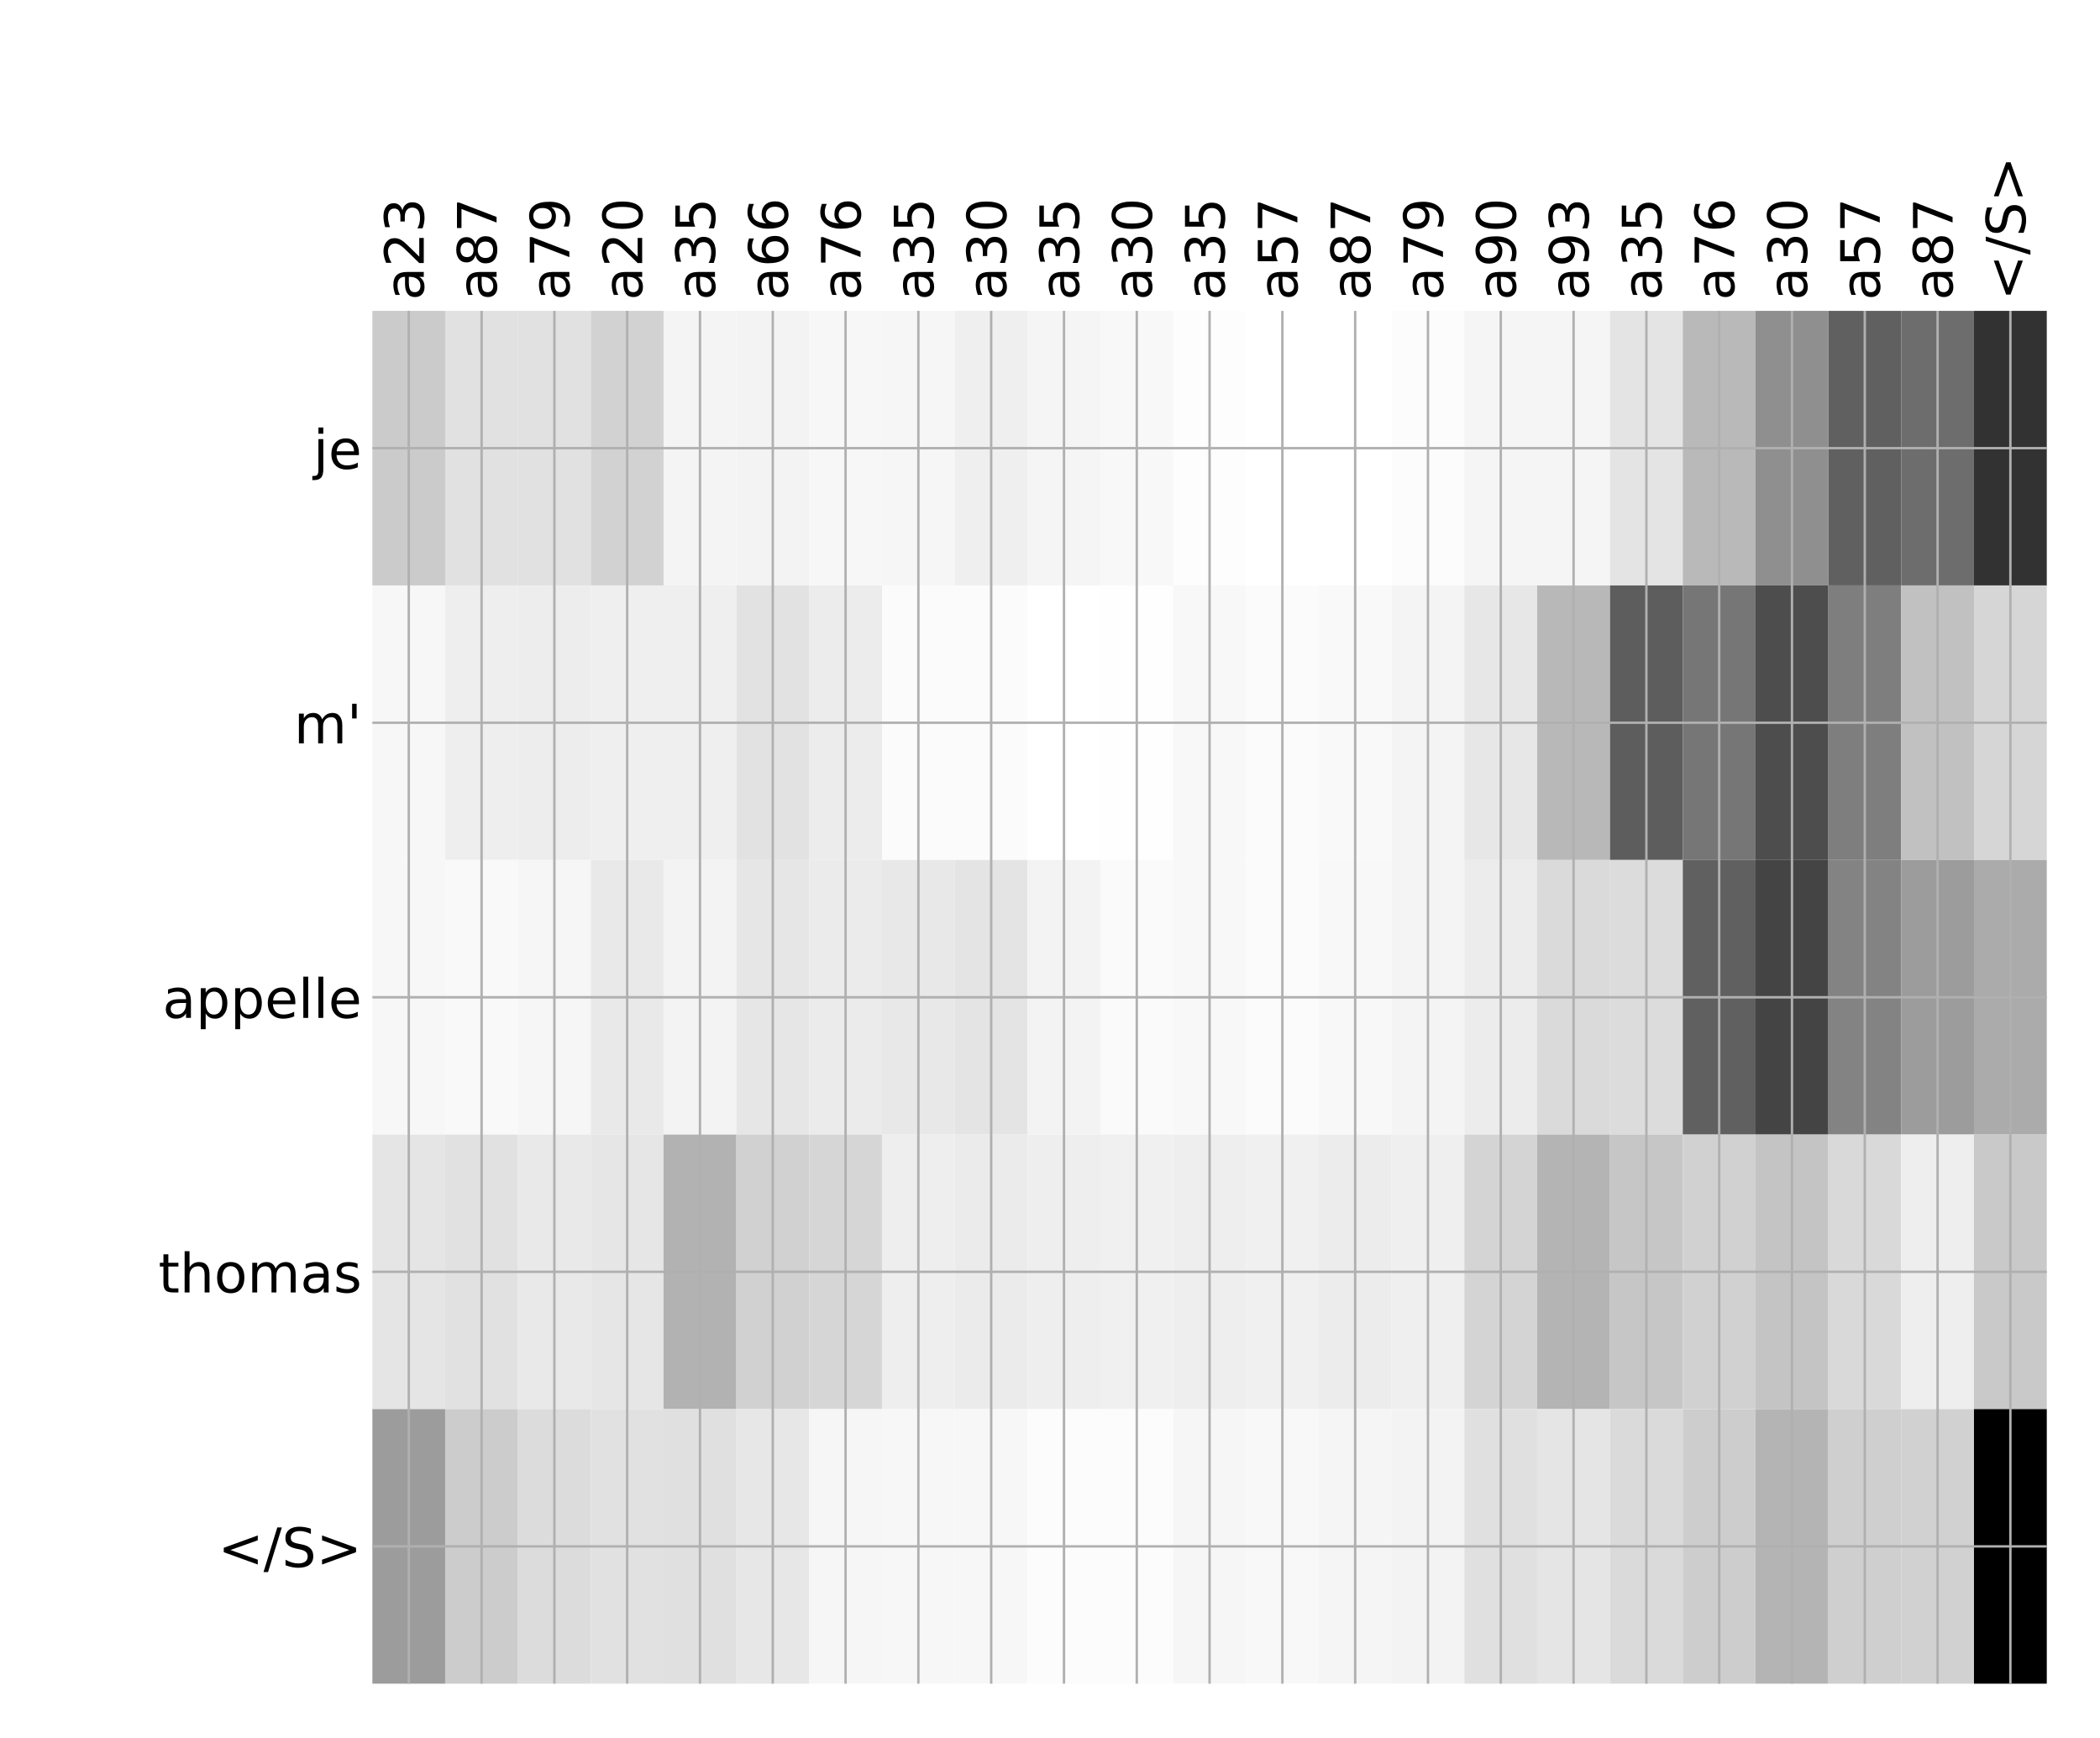 <?xml version="1.0" encoding="utf-8" standalone="no"?>
<!DOCTYPE svg PUBLIC "-//W3C//DTD SVG 1.1//EN"
  "http://www.w3.org/Graphics/SVG/1.1/DTD/svg11.dtd">
<!-- Created with matplotlib (http://matplotlib.org/) -->
<svg height="576pt" version="1.1" viewBox="0 0 696 576" width="696pt" xmlns="http://www.w3.org/2000/svg" xmlns:xlink="http://www.w3.org/1999/xlink">
 <defs>
  <style type="text/css">
*{stroke-linecap:butt;stroke-linejoin:round;}
  </style>
 </defs>
 <g id="figure_1">
  <g id="patch_1">
   <path d="M 0 576 
L 696 576 
L 696 0 
L 0 0 
z
" style="fill:#ffffff;"/>
  </g>
  <g id="axes_1">
   <g id="PolyCollection_1">
    <path clip-path="url(#p61b2e50fb3)" d="M 123.416 103.033 
L 123.416 194.027 
L 147.544 194.027 
L 147.544 103.033 
L 123.416 103.033 
z
" style="fill:#cbcbcb;"/>
    <path clip-path="url(#p61b2e50fb3)" d="M 147.544 103.033 
L 147.544 194.027 
L 171.672 194.027 
L 171.672 103.033 
L 147.544 103.033 
z
" style="fill:#e1e1e1;"/>
    <path clip-path="url(#p61b2e50fb3)" d="M 171.672 103.033 
L 171.672 194.027 
L 195.801 194.027 
L 195.801 103.033 
L 171.672 103.033 
z
" style="fill:#e1e1e1;"/>
    <path clip-path="url(#p61b2e50fb3)" d="M 195.801 103.033 
L 195.801 194.027 
L 219.929 194.027 
L 219.929 103.033 
L 195.801 103.033 
z
" style="fill:#d2d2d2;"/>
    <path clip-path="url(#p61b2e50fb3)" d="M 219.929 103.033 
L 219.929 194.027 
L 244.057 194.027 
L 244.057 103.033 
L 219.929 103.033 
z
" style="fill:#f4f4f4;"/>
    <path clip-path="url(#p61b2e50fb3)" d="M 244.057 103.033 
L 244.057 194.027 
L 268.185 194.027 
L 268.185 103.033 
L 244.057 103.033 
z
" style="fill:#f3f3f3;"/>
    <path clip-path="url(#p61b2e50fb3)" d="M 268.185 103.033 
L 268.185 194.027 
L 292.313 194.027 
L 292.313 103.033 
L 268.185 103.033 
z
" style="fill:#f7f7f7;"/>
    <path clip-path="url(#p61b2e50fb3)" d="M 292.313 103.033 
L 292.313 194.027 
L 316.441 194.027 
L 316.441 103.033 
L 292.313 103.033 
z
" style="fill:#f6f6f6;"/>
    <path clip-path="url(#p61b2e50fb3)" d="M 316.441 103.033 
L 316.441 194.027 
L 340.569 194.027 
L 340.569 103.033 
L 316.441 103.033 
z
" style="fill:#efefef;"/>
    <path clip-path="url(#p61b2e50fb3)" d="M 340.569 103.033 
L 340.569 194.027 
L 364.698 194.027 
L 364.698 103.033 
L 340.569 103.033 
z
" style="fill:#f5f5f5;"/>
    <path clip-path="url(#p61b2e50fb3)" d="M 364.698 103.033 
L 364.698 194.027 
L 388.826 194.027 
L 388.826 103.033 
L 364.698 103.033 
z
" style="fill:#f8f8f8;"/>
    <path clip-path="url(#p61b2e50fb3)" d="M 388.826 103.033 
L 388.826 194.027 
L 412.954 194.027 
L 412.954 103.033 
L 388.826 103.033 
z
" style="fill:#fdfdfd;"/>
    <path clip-path="url(#p61b2e50fb3)" d="M 412.954 103.033 
L 412.954 194.027 
L 437.082 194.027 
L 437.082 103.033 
L 412.954 103.033 
z
" style="fill:#ffffff;"/>
    <path clip-path="url(#p61b2e50fb3)" d="M 437.082 103.033 
L 437.082 194.027 
L 461.21 194.027 
L 461.21 103.033 
L 437.082 103.033 
z
" style="fill:#ffffff;"/>
    <path clip-path="url(#p61b2e50fb3)" d="M 461.21 103.033 
L 461.21 194.027 
L 485.338 194.027 
L 485.338 103.033 
L 461.21 103.033 
z
" style="fill:#fcfcfc;"/>
    <path clip-path="url(#p61b2e50fb3)" d="M 485.338 103.033 
L 485.338 194.027 
L 509.467 194.027 
L 509.467 103.033 
L 485.338 103.033 
z
" style="fill:#f5f5f5;"/>
    <path clip-path="url(#p61b2e50fb3)" d="M 509.467 103.033 
L 509.467 194.027 
L 533.595 194.027 
L 533.595 103.033 
L 509.467 103.033 
z
" style="fill:#f5f5f5;"/>
    <path clip-path="url(#p61b2e50fb3)" d="M 533.595 103.033 
L 533.595 194.027 
L 557.723 194.027 
L 557.723 103.033 
L 533.595 103.033 
z
" style="fill:#e4e4e4;"/>
    <path clip-path="url(#p61b2e50fb3)" d="M 557.723 103.033 
L 557.723 194.027 
L 581.851 194.027 
L 581.851 103.033 
L 557.723 103.033 
z
" style="fill:#b9b9b9;"/>
    <path clip-path="url(#p61b2e50fb3)" d="M 581.851 103.033 
L 581.851 194.027 
L 605.979 194.027 
L 605.979 103.033 
L 581.851 103.033 
z
" style="fill:#8f8f8f;"/>
    <path clip-path="url(#p61b2e50fb3)" d="M 605.979 103.033 
L 605.979 194.027 
L 630.107 194.027 
L 630.107 103.033 
L 605.979 103.033 
z
" style="fill:#606060;"/>
    <path clip-path="url(#p61b2e50fb3)" d="M 630.107 103.033 
L 630.107 194.027 
L 654.235 194.027 
L 654.235 103.033 
L 630.107 103.033 
z
" style="fill:#6d6d6d;"/>
    <path clip-path="url(#p61b2e50fb3)" d="M 654.235 103.033 
L 654.235 194.027 
L 678.364 194.027 
L 678.364 103.033 
L 654.235 103.033 
z
" style="fill:#323232;"/>
    <path clip-path="url(#p61b2e50fb3)" d="M 123.416 194.027 
L 123.416 285.02 
L 147.544 285.02 
L 147.544 194.027 
L 123.416 194.027 
z
" style="fill:#f7f7f7;"/>
    <path clip-path="url(#p61b2e50fb3)" d="M 147.544 194.027 
L 147.544 285.02 
L 171.672 285.02 
L 171.672 194.027 
L 147.544 194.027 
z
" style="fill:#eeeeee;"/>
    <path clip-path="url(#p61b2e50fb3)" d="M 171.672 194.027 
L 171.672 285.02 
L 195.801 285.02 
L 195.801 194.027 
L 171.672 194.027 
z
" style="fill:#ededed;"/>
    <path clip-path="url(#p61b2e50fb3)" d="M 195.801 194.027 
L 195.801 285.02 
L 219.929 285.02 
L 219.929 194.027 
L 195.801 194.027 
z
" style="fill:#efefef;"/>
    <path clip-path="url(#p61b2e50fb3)" d="M 219.929 194.027 
L 219.929 285.02 
L 244.057 285.02 
L 244.057 194.027 
L 219.929 194.027 
z
" style="fill:#efefef;"/>
    <path clip-path="url(#p61b2e50fb3)" d="M 244.057 194.027 
L 244.057 285.02 
L 268.185 285.02 
L 268.185 194.027 
L 244.057 194.027 
z
" style="fill:#e2e2e2;"/>
    <path clip-path="url(#p61b2e50fb3)" d="M 268.185 194.027 
L 268.185 285.02 
L 292.313 285.02 
L 292.313 194.027 
L 268.185 194.027 
z
" style="fill:#ececec;"/>
    <path clip-path="url(#p61b2e50fb3)" d="M 292.313 194.027 
L 292.313 285.02 
L 316.441 285.02 
L 316.441 194.027 
L 292.313 194.027 
z
" style="fill:#fbfbfb;"/>
    <path clip-path="url(#p61b2e50fb3)" d="M 316.441 194.027 
L 316.441 285.02 
L 340.569 285.02 
L 340.569 194.027 
L 316.441 194.027 
z
" style="fill:#fbfbfb;"/>
    <path clip-path="url(#p61b2e50fb3)" d="M 340.569 194.027 
L 340.569 285.02 
L 364.698 285.02 
L 364.698 194.027 
L 340.569 194.027 
z
" style="fill:#ffffff;"/>
    <path clip-path="url(#p61b2e50fb3)" d="M 364.698 194.027 
L 364.698 285.02 
L 388.826 285.02 
L 388.826 194.027 
L 364.698 194.027 
z
" style="fill:#fefefe;"/>
    <path clip-path="url(#p61b2e50fb3)" d="M 388.826 194.027 
L 388.826 285.02 
L 412.954 285.02 
L 412.954 194.027 
L 388.826 194.027 
z
" style="fill:#f8f8f8;"/>
    <path clip-path="url(#p61b2e50fb3)" d="M 412.954 194.027 
L 412.954 285.02 
L 437.082 285.02 
L 437.082 194.027 
L 412.954 194.027 
z
" style="fill:#fbfbfb;"/>
    <path clip-path="url(#p61b2e50fb3)" d="M 437.082 194.027 
L 437.082 285.02 
L 461.21 285.02 
L 461.21 194.027 
L 437.082 194.027 
z
" style="fill:#f9f9f9;"/>
    <path clip-path="url(#p61b2e50fb3)" d="M 461.21 194.027 
L 461.21 285.02 
L 485.338 285.02 
L 485.338 194.027 
L 461.21 194.027 
z
" style="fill:#f4f4f4;"/>
    <path clip-path="url(#p61b2e50fb3)" d="M 485.338 194.027 
L 485.338 285.02 
L 509.467 285.02 
L 509.467 194.027 
L 485.338 194.027 
z
" style="fill:#e7e7e7;"/>
    <path clip-path="url(#p61b2e50fb3)" d="M 509.467 194.027 
L 509.467 285.02 
L 533.595 285.02 
L 533.595 194.027 
L 509.467 194.027 
z
" style="fill:#b8b8b8;"/>
    <path clip-path="url(#p61b2e50fb3)" d="M 533.595 194.027 
L 533.595 285.02 
L 557.723 285.02 
L 557.723 194.027 
L 533.595 194.027 
z
" style="fill:#5d5d5d;"/>
    <path clip-path="url(#p61b2e50fb3)" d="M 557.723 194.027 
L 557.723 285.02 
L 581.851 285.02 
L 581.851 194.027 
L 557.723 194.027 
z
" style="fill:#767676;"/>
    <path clip-path="url(#p61b2e50fb3)" d="M 581.851 194.027 
L 581.851 285.02 
L 605.979 285.02 
L 605.979 194.027 
L 581.851 194.027 
z
" style="fill:#4d4d4d;"/>
    <path clip-path="url(#p61b2e50fb3)" d="M 605.979 194.027 
L 605.979 285.02 
L 630.107 285.02 
L 630.107 194.027 
L 605.979 194.027 
z
" style="fill:#7e7e7e;"/>
    <path clip-path="url(#p61b2e50fb3)" d="M 630.107 194.027 
L 630.107 285.02 
L 654.235 285.02 
L 654.235 194.027 
L 630.107 194.027 
z
" style="fill:#c1c1c1;"/>
    <path clip-path="url(#p61b2e50fb3)" d="M 654.235 194.027 
L 654.235 285.02 
L 678.364 285.02 
L 678.364 194.027 
L 654.235 194.027 
z
" style="fill:#d6d6d6;"/>
    <path clip-path="url(#p61b2e50fb3)" d="M 123.416 285.02 
L 123.416 376.013 
L 147.544 376.013 
L 147.544 285.02 
L 123.416 285.02 
z
" style="fill:#f7f7f7;"/>
    <path clip-path="url(#p61b2e50fb3)" d="M 147.544 285.02 
L 147.544 376.013 
L 171.672 376.013 
L 171.672 285.02 
L 147.544 285.02 
z
" style="fill:#f9f9f9;"/>
    <path clip-path="url(#p61b2e50fb3)" d="M 171.672 285.02 
L 171.672 376.013 
L 195.801 376.013 
L 195.801 285.02 
L 171.672 285.02 
z
" style="fill:#f6f6f6;"/>
    <path clip-path="url(#p61b2e50fb3)" d="M 195.801 285.02 
L 195.801 376.013 
L 219.929 376.013 
L 219.929 285.02 
L 195.801 285.02 
z
" style="fill:#e9e9e9;"/>
    <path clip-path="url(#p61b2e50fb3)" d="M 219.929 285.02 
L 219.929 376.013 
L 244.057 376.013 
L 244.057 285.02 
L 219.929 285.02 
z
" style="fill:#f3f3f3;"/>
    <path clip-path="url(#p61b2e50fb3)" d="M 244.057 285.02 
L 244.057 376.013 
L 268.185 376.013 
L 268.185 285.02 
L 244.057 285.02 
z
" style="fill:#e6e6e6;"/>
    <path clip-path="url(#p61b2e50fb3)" d="M 268.185 285.02 
L 268.185 376.013 
L 292.313 376.013 
L 292.313 285.02 
L 268.185 285.02 
z
" style="fill:#ebebeb;"/>
    <path clip-path="url(#p61b2e50fb3)" d="M 292.313 285.02 
L 292.313 376.013 
L 316.441 376.013 
L 316.441 285.02 
L 292.313 285.02 
z
" style="fill:#e8e8e8;"/>
    <path clip-path="url(#p61b2e50fb3)" d="M 316.441 285.02 
L 316.441 376.013 
L 340.569 376.013 
L 340.569 285.02 
L 316.441 285.02 
z
" style="fill:#e4e4e4;"/>
    <path clip-path="url(#p61b2e50fb3)" d="M 340.569 285.02 
L 340.569 376.013 
L 364.698 376.013 
L 364.698 285.02 
L 340.569 285.02 
z
" style="fill:#f3f3f3;"/>
    <path clip-path="url(#p61b2e50fb3)" d="M 364.698 285.02 
L 364.698 376.013 
L 388.826 376.013 
L 388.826 285.02 
L 364.698 285.02 
z
" style="fill:#fafafa;"/>
    <path clip-path="url(#p61b2e50fb3)" d="M 388.826 285.02 
L 388.826 376.013 
L 412.954 376.013 
L 412.954 285.02 
L 388.826 285.02 
z
" style="fill:#f8f8f8;"/>
    <path clip-path="url(#p61b2e50fb3)" d="M 412.954 285.02 
L 412.954 376.013 
L 437.082 376.013 
L 437.082 285.02 
L 412.954 285.02 
z
" style="fill:#fbfbfb;"/>
    <path clip-path="url(#p61b2e50fb3)" d="M 437.082 285.02 
L 437.082 376.013 
L 461.21 376.013 
L 461.21 285.02 
L 437.082 285.02 
z
" style="fill:#f8f8f8;"/>
    <path clip-path="url(#p61b2e50fb3)" d="M 461.21 285.02 
L 461.21 376.013 
L 485.338 376.013 
L 485.338 285.02 
L 461.21 285.02 
z
" style="fill:#f4f4f4;"/>
    <path clip-path="url(#p61b2e50fb3)" d="M 485.338 285.02 
L 485.338 376.013 
L 509.467 376.013 
L 509.467 285.02 
L 485.338 285.02 
z
" style="fill:#ececec;"/>
    <path clip-path="url(#p61b2e50fb3)" d="M 509.467 285.02 
L 509.467 376.013 
L 533.595 376.013 
L 533.595 285.02 
L 509.467 285.02 
z
" style="fill:#dadada;"/>
    <path clip-path="url(#p61b2e50fb3)" d="M 533.595 285.02 
L 533.595 376.013 
L 557.723 376.013 
L 557.723 285.02 
L 533.595 285.02 
z
" style="fill:#dcdcdc;"/>
    <path clip-path="url(#p61b2e50fb3)" d="M 557.723 285.02 
L 557.723 376.013 
L 581.851 376.013 
L 581.851 285.02 
L 557.723 285.02 
z
" style="fill:#606060;"/>
    <path clip-path="url(#p61b2e50fb3)" d="M 581.851 285.02 
L 581.851 376.013 
L 605.979 376.013 
L 605.979 285.02 
L 581.851 285.02 
z
" style="fill:#444444;"/>
    <path clip-path="url(#p61b2e50fb3)" d="M 605.979 285.02 
L 605.979 376.013 
L 630.107 376.013 
L 630.107 285.02 
L 605.979 285.02 
z
" style="fill:#838383;"/>
    <path clip-path="url(#p61b2e50fb3)" d="M 630.107 285.02 
L 630.107 376.013 
L 654.235 376.013 
L 654.235 285.02 
L 630.107 285.02 
z
" style="fill:#9c9c9c;"/>
    <path clip-path="url(#p61b2e50fb3)" d="M 654.235 285.02 
L 654.235 376.013 
L 678.364 376.013 
L 678.364 285.02 
L 654.235 285.02 
z
" style="fill:#ababab;"/>
    <path clip-path="url(#p61b2e50fb3)" d="M 123.416 376.013 
L 123.416 467.007 
L 147.544 467.007 
L 147.544 376.013 
L 123.416 376.013 
z
" style="fill:#e5e5e5;"/>
    <path clip-path="url(#p61b2e50fb3)" d="M 147.544 376.013 
L 147.544 467.007 
L 171.672 467.007 
L 171.672 376.013 
L 147.544 376.013 
z
" style="fill:#e1e1e1;"/>
    <path clip-path="url(#p61b2e50fb3)" d="M 171.672 376.013 
L 171.672 467.007 
L 195.801 467.007 
L 195.801 376.013 
L 171.672 376.013 
z
" style="fill:#e9e9e9;"/>
    <path clip-path="url(#p61b2e50fb3)" d="M 195.801 376.013 
L 195.801 467.007 
L 219.929 467.007 
L 219.929 376.013 
L 195.801 376.013 
z
" style="fill:#e6e6e6;"/>
    <path clip-path="url(#p61b2e50fb3)" d="M 219.929 376.013 
L 219.929 467.007 
L 244.057 467.007 
L 244.057 376.013 
L 219.929 376.013 
z
" style="fill:#b2b2b2;"/>
    <path clip-path="url(#p61b2e50fb3)" d="M 244.057 376.013 
L 244.057 467.007 
L 268.185 467.007 
L 268.185 376.013 
L 244.057 376.013 
z
" style="fill:#d1d1d1;"/>
    <path clip-path="url(#p61b2e50fb3)" d="M 268.185 376.013 
L 268.185 467.007 
L 292.313 467.007 
L 292.313 376.013 
L 268.185 376.013 
z
" style="fill:#d6d6d6;"/>
    <path clip-path="url(#p61b2e50fb3)" d="M 292.313 376.013 
L 292.313 467.007 
L 316.441 467.007 
L 316.441 376.013 
L 292.313 376.013 
z
" style="fill:#eeeeee;"/>
    <path clip-path="url(#p61b2e50fb3)" d="M 316.441 376.013 
L 316.441 467.007 
L 340.569 467.007 
L 340.569 376.013 
L 316.441 376.013 
z
" style="fill:#ebebeb;"/>
    <path clip-path="url(#p61b2e50fb3)" d="M 340.569 376.013 
L 340.569 467.007 
L 364.698 467.007 
L 364.698 376.013 
L 340.569 376.013 
z
" style="fill:#eeeeee;"/>
    <path clip-path="url(#p61b2e50fb3)" d="M 364.698 376.013 
L 364.698 467.007 
L 388.826 467.007 
L 388.826 376.013 
L 364.698 376.013 
z
" style="fill:#f0f0f0;"/>
    <path clip-path="url(#p61b2e50fb3)" d="M 388.826 376.013 
L 388.826 467.007 
L 412.954 467.007 
L 412.954 376.013 
L 388.826 376.013 
z
" style="fill:#eeeeee;"/>
    <path clip-path="url(#p61b2e50fb3)" d="M 412.954 376.013 
L 412.954 467.007 
L 437.082 467.007 
L 437.082 376.013 
L 412.954 376.013 
z
" style="fill:#f0f0f0;"/>
    <path clip-path="url(#p61b2e50fb3)" d="M 437.082 376.013 
L 437.082 467.007 
L 461.21 467.007 
L 461.21 376.013 
L 437.082 376.013 
z
" style="fill:#ececec;"/>
    <path clip-path="url(#p61b2e50fb3)" d="M 461.21 376.013 
L 461.21 467.007 
L 485.338 467.007 
L 485.338 376.013 
L 461.21 376.013 
z
" style="fill:#efefef;"/>
    <path clip-path="url(#p61b2e50fb3)" d="M 485.338 376.013 
L 485.338 467.007 
L 509.467 467.007 
L 509.467 376.013 
L 485.338 376.013 
z
" style="fill:#d4d4d4;"/>
    <path clip-path="url(#p61b2e50fb3)" d="M 509.467 376.013 
L 509.467 467.007 
L 533.595 467.007 
L 533.595 376.013 
L 509.467 376.013 
z
" style="fill:#b4b4b4;"/>
    <path clip-path="url(#p61b2e50fb3)" d="M 533.595 376.013 
L 533.595 467.007 
L 557.723 467.007 
L 557.723 376.013 
L 533.595 376.013 
z
" style="fill:#c6c6c6;"/>
    <path clip-path="url(#p61b2e50fb3)" d="M 557.723 376.013 
L 557.723 467.007 
L 581.851 467.007 
L 581.851 376.013 
L 557.723 376.013 
z
" style="fill:#d1d1d1;"/>
    <path clip-path="url(#p61b2e50fb3)" d="M 581.851 376.013 
L 581.851 467.007 
L 605.979 467.007 
L 605.979 376.013 
L 581.851 376.013 
z
" style="fill:#c4c4c4;"/>
    <path clip-path="url(#p61b2e50fb3)" d="M 605.979 376.013 
L 605.979 467.007 
L 630.107 467.007 
L 630.107 376.013 
L 605.979 376.013 
z
" style="fill:#d9d9d9;"/>
    <path clip-path="url(#p61b2e50fb3)" d="M 630.107 376.013 
L 630.107 467.007 
L 654.235 467.007 
L 654.235 376.013 
L 630.107 376.013 
z
" style="fill:#eeeeee;"/>
    <path clip-path="url(#p61b2e50fb3)" d="M 654.235 376.013 
L 654.235 467.007 
L 678.364 467.007 
L 678.364 376.013 
L 654.235 376.013 
z
" style="fill:#c9c9c9;"/>
    <path clip-path="url(#p61b2e50fb3)" d="M 123.416 467.007 
L 123.416 558 
L 147.544 558 
L 147.544 467.007 
L 123.416 467.007 
z
" style="fill:#9c9c9c;"/>
    <path clip-path="url(#p61b2e50fb3)" d="M 147.544 467.007 
L 147.544 558 
L 171.672 558 
L 171.672 467.007 
L 147.544 467.007 
z
" style="fill:#cccccc;"/>
    <path clip-path="url(#p61b2e50fb3)" d="M 171.672 467.007 
L 171.672 558 
L 195.801 558 
L 195.801 467.007 
L 171.672 467.007 
z
" style="fill:#dcdcdc;"/>
    <path clip-path="url(#p61b2e50fb3)" d="M 195.801 467.007 
L 195.801 558 
L 219.929 558 
L 219.929 467.007 
L 195.801 467.007 
z
" style="fill:#e1e1e1;"/>
    <path clip-path="url(#p61b2e50fb3)" d="M 219.929 467.007 
L 219.929 558 
L 244.057 558 
L 244.057 467.007 
L 219.929 467.007 
z
" style="fill:#e0e0e0;"/>
    <path clip-path="url(#p61b2e50fb3)" d="M 244.057 467.007 
L 244.057 558 
L 268.185 558 
L 268.185 467.007 
L 244.057 467.007 
z
" style="fill:#e7e7e7;"/>
    <path clip-path="url(#p61b2e50fb3)" d="M 268.185 467.007 
L 268.185 558 
L 292.313 558 
L 292.313 467.007 
L 268.185 467.007 
z
" style="fill:#f6f6f6;"/>
    <path clip-path="url(#p61b2e50fb3)" d="M 292.313 467.007 
L 292.313 558 
L 316.441 558 
L 316.441 467.007 
L 292.313 467.007 
z
" style="fill:#f7f7f7;"/>
    <path clip-path="url(#p61b2e50fb3)" d="M 316.441 467.007 
L 316.441 558 
L 340.569 558 
L 340.569 467.007 
L 316.441 467.007 
z
" style="fill:#f7f7f7;"/>
    <path clip-path="url(#p61b2e50fb3)" d="M 340.569 467.007 
L 340.569 558 
L 364.698 558 
L 364.698 467.007 
L 340.569 467.007 
z
" style="fill:#fcfcfc;"/>
    <path clip-path="url(#p61b2e50fb3)" d="M 364.698 467.007 
L 364.698 558 
L 388.826 558 
L 388.826 467.007 
L 364.698 467.007 
z
" style="fill:#fcfcfc;"/>
    <path clip-path="url(#p61b2e50fb3)" d="M 388.826 467.007 
L 388.826 558 
L 412.954 558 
L 412.954 467.007 
L 388.826 467.007 
z
" style="fill:#f6f6f6;"/>
    <path clip-path="url(#p61b2e50fb3)" d="M 412.954 467.007 
L 412.954 558 
L 437.082 558 
L 437.082 467.007 
L 412.954 467.007 
z
" style="fill:#f8f8f8;"/>
    <path clip-path="url(#p61b2e50fb3)" d="M 437.082 467.007 
L 437.082 558 
L 461.21 558 
L 461.21 467.007 
L 437.082 467.007 
z
" style="fill:#f5f5f5;"/>
    <path clip-path="url(#p61b2e50fb3)" d="M 461.21 467.007 
L 461.21 558 
L 485.338 558 
L 485.338 467.007 
L 461.21 467.007 
z
" style="fill:#f3f3f3;"/>
    <path clip-path="url(#p61b2e50fb3)" d="M 485.338 467.007 
L 485.338 558 
L 509.467 558 
L 509.467 467.007 
L 485.338 467.007 
z
" style="fill:#e0e0e0;"/>
    <path clip-path="url(#p61b2e50fb3)" d="M 509.467 467.007 
L 509.467 558 
L 533.595 558 
L 533.595 467.007 
L 509.467 467.007 
z
" style="fill:#e5e5e5;"/>
    <path clip-path="url(#p61b2e50fb3)" d="M 533.595 467.007 
L 533.595 558 
L 557.723 558 
L 557.723 467.007 
L 533.595 467.007 
z
" style="fill:#dadada;"/>
    <path clip-path="url(#p61b2e50fb3)" d="M 557.723 467.007 
L 557.723 558 
L 581.851 558 
L 581.851 467.007 
L 557.723 467.007 
z
" style="fill:#cdcdcd;"/>
    <path clip-path="url(#p61b2e50fb3)" d="M 581.851 467.007 
L 581.851 558 
L 605.979 558 
L 605.979 467.007 
L 581.851 467.007 
z
" style="fill:#b4b4b4;"/>
    <path clip-path="url(#p61b2e50fb3)" d="M 605.979 467.007 
L 605.979 558 
L 630.107 558 
L 630.107 467.007 
L 605.979 467.007 
z
" style="fill:#cfcfcf;"/>
    <path clip-path="url(#p61b2e50fb3)" d="M 630.107 467.007 
L 630.107 558 
L 654.235 558 
L 654.235 467.007 
L 630.107 467.007 
z
" style="fill:#d1d1d1;"/>
    <path clip-path="url(#p61b2e50fb3)" d="M 654.235 467.007 
L 654.235 558 
L 678.364 558 
L 678.364 467.007 
L 654.235 467.007 
z
"/>
   </g>
   <g id="matplotlib.axis_1">
    <g id="xtick_1">
     <g id="line2d_1">
      <path clip-path="url(#p61b2e50fb3)" d="M 135.48 558 
L 135.48 103.033 
" style="fill:none;stroke:#b0b0b0;stroke-linecap:square;stroke-width:0.8;"/>
     </g>
     <g id="line2d_2"/>
     <g id="text_1">
      <!-- a23 -->
      <defs>
       <path d="M 34.281 27.484 
Q 23.391 27.484 19.188 25 
Q 14.984 22.516 14.984 16.5 
Q 14.984 11.719 18.141 8.906 
Q 21.297 6.109 26.703 6.109 
Q 34.188 6.109 38.703 11.406 
Q 43.219 16.703 43.219 25.484 
L 43.219 27.484 
z
M 52.203 31.203 
L 52.203 0 
L 43.219 0 
L 43.219 8.297 
Q 40.141 3.328 35.547 0.953 
Q 30.953 -1.422 24.312 -1.422 
Q 15.922 -1.422 10.953 3.297 
Q 6 8.016 6 15.922 
Q 6 25.141 12.172 29.828 
Q 18.359 34.516 30.609 34.516 
L 43.219 34.516 
L 43.219 35.406 
Q 43.219 41.609 39.141 45 
Q 35.062 48.391 27.688 48.391 
Q 23 48.391 18.547 47.266 
Q 14.109 46.141 10.016 43.891 
L 10.016 52.203 
Q 14.938 54.109 19.578 55.047 
Q 24.219 56 28.609 56 
Q 40.484 56 46.344 49.844 
Q 52.203 43.703 52.203 31.203 
z
" id="DejaVuSans-61"/>
       <path d="M 19.188 8.297 
L 53.609 8.297 
L 53.609 0 
L 7.328 0 
L 7.328 8.297 
Q 12.938 14.109 22.625 23.891 
Q 32.328 33.688 34.812 36.531 
Q 39.547 41.844 41.422 45.531 
Q 43.312 49.219 43.312 52.781 
Q 43.312 58.594 39.234 62.25 
Q 35.156 65.922 28.609 65.922 
Q 23.969 65.922 18.812 64.312 
Q 13.672 62.703 7.812 59.422 
L 7.812 69.391 
Q 13.766 71.781 18.938 73 
Q 24.125 74.219 28.422 74.219 
Q 39.75 74.219 46.484 68.547 
Q 53.219 62.891 53.219 53.422 
Q 53.219 48.922 51.531 44.891 
Q 49.859 40.875 45.406 35.406 
Q 44.188 33.984 37.641 27.219 
Q 31.109 20.453 19.188 8.297 
z
" id="DejaVuSans-32"/>
       <path d="M 40.578 39.312 
Q 47.656 37.797 51.625 33 
Q 55.609 28.219 55.609 21.188 
Q 55.609 10.406 48.188 4.484 
Q 40.766 -1.422 27.094 -1.422 
Q 22.516 -1.422 17.656 -0.516 
Q 12.797 0.391 7.625 2.203 
L 7.625 11.719 
Q 11.719 9.328 16.594 8.109 
Q 21.484 6.891 26.812 6.891 
Q 36.078 6.891 40.938 10.547 
Q 45.797 14.203 45.797 21.188 
Q 45.797 27.641 41.281 31.266 
Q 36.766 34.906 28.719 34.906 
L 20.219 34.906 
L 20.219 43.016 
L 29.109 43.016 
Q 36.375 43.016 40.234 45.922 
Q 44.094 48.828 44.094 54.297 
Q 44.094 59.906 40.109 62.906 
Q 36.141 65.922 28.719 65.922 
Q 24.656 65.922 20.016 65.031 
Q 15.375 64.156 9.812 62.312 
L 9.812 71.094 
Q 15.438 72.656 20.344 73.438 
Q 25.25 74.219 29.594 74.219 
Q 40.828 74.219 47.359 69.109 
Q 53.906 64.016 53.906 55.328 
Q 53.906 49.266 50.438 45.094 
Q 46.969 40.922 40.578 39.312 
z
" id="DejaVuSans-33"/>
      </defs>
      <g transform="translate(140.447 99.533)rotate(-90)scale(0.18 -0.18)">
       <use xlink:href="#DejaVuSans-61"/>
       <use x="61.279" xlink:href="#DejaVuSans-32"/>
       <use x="124.902" xlink:href="#DejaVuSans-33"/>
      </g>
     </g>
    </g>
    <g id="xtick_2">
     <g id="line2d_3">
      <path clip-path="url(#p61b2e50fb3)" d="M 159.608 558 
L 159.608 103.033 
" style="fill:none;stroke:#b0b0b0;stroke-linecap:square;stroke-width:0.8;"/>
     </g>
     <g id="line2d_4"/>
     <g id="text_2">
      <!-- a87 -->
      <defs>
       <path d="M 31.781 34.625 
Q 24.75 34.625 20.719 30.859 
Q 16.703 27.094 16.703 20.516 
Q 16.703 13.922 20.719 10.156 
Q 24.75 6.391 31.781 6.391 
Q 38.812 6.391 42.859 10.172 
Q 46.922 13.969 46.922 20.516 
Q 46.922 27.094 42.891 30.859 
Q 38.875 34.625 31.781 34.625 
z
M 21.922 38.812 
Q 15.578 40.375 12.031 44.719 
Q 8.5 49.078 8.5 55.328 
Q 8.5 64.062 14.719 69.141 
Q 20.953 74.219 31.781 74.219 
Q 42.672 74.219 48.875 69.141 
Q 55.078 64.062 55.078 55.328 
Q 55.078 49.078 51.531 44.719 
Q 48 40.375 41.703 38.812 
Q 48.828 37.156 52.797 32.312 
Q 56.781 27.484 56.781 20.516 
Q 56.781 9.906 50.312 4.234 
Q 43.844 -1.422 31.781 -1.422 
Q 19.734 -1.422 13.25 4.234 
Q 6.781 9.906 6.781 20.516 
Q 6.781 27.484 10.781 32.312 
Q 14.797 37.156 21.922 38.812 
z
M 18.312 54.391 
Q 18.312 48.734 21.844 45.562 
Q 25.391 42.391 31.781 42.391 
Q 38.141 42.391 41.719 45.562 
Q 45.312 48.734 45.312 54.391 
Q 45.312 60.062 41.719 63.234 
Q 38.141 66.406 31.781 66.406 
Q 25.391 66.406 21.844 63.234 
Q 18.312 60.062 18.312 54.391 
z
" id="DejaVuSans-38"/>
       <path d="M 8.203 72.906 
L 55.078 72.906 
L 55.078 68.703 
L 28.609 0 
L 18.312 0 
L 43.219 64.594 
L 8.203 64.594 
z
" id="DejaVuSans-37"/>
      </defs>
      <g transform="translate(164.575 99.533)rotate(-90)scale(0.18 -0.18)">
       <use xlink:href="#DejaVuSans-61"/>
       <use x="61.279" xlink:href="#DejaVuSans-38"/>
       <use x="124.902" xlink:href="#DejaVuSans-37"/>
      </g>
     </g>
    </g>
    <g id="xtick_3">
     <g id="line2d_5">
      <path clip-path="url(#p61b2e50fb3)" d="M 183.737 558 
L 183.737 103.033 
" style="fill:none;stroke:#b0b0b0;stroke-linecap:square;stroke-width:0.8;"/>
     </g>
     <g id="line2d_6"/>
     <g id="text_3">
      <!-- a79 -->
      <defs>
       <path d="M 10.984 1.516 
L 10.984 10.5 
Q 14.703 8.734 18.5 7.812 
Q 22.312 6.891 25.984 6.891 
Q 35.75 6.891 40.891 13.453 
Q 46.047 20.016 46.781 33.406 
Q 43.953 29.203 39.594 26.953 
Q 35.25 24.703 29.984 24.703 
Q 19.047 24.703 12.672 31.312 
Q 6.297 37.938 6.297 49.422 
Q 6.297 60.641 12.938 67.422 
Q 19.578 74.219 30.609 74.219 
Q 43.266 74.219 49.922 64.516 
Q 56.594 54.828 56.594 36.375 
Q 56.594 19.141 48.406 8.859 
Q 40.234 -1.422 26.422 -1.422 
Q 22.703 -1.422 18.891 -0.688 
Q 15.094 0.047 10.984 1.516 
z
M 30.609 32.422 
Q 37.25 32.422 41.125 36.953 
Q 45.016 41.5 45.016 49.422 
Q 45.016 57.281 41.125 61.844 
Q 37.25 66.406 30.609 66.406 
Q 23.969 66.406 20.094 61.844 
Q 16.219 57.281 16.219 49.422 
Q 16.219 41.5 20.094 36.953 
Q 23.969 32.422 30.609 32.422 
z
" id="DejaVuSans-39"/>
      </defs>
      <g transform="translate(188.703 99.533)rotate(-90)scale(0.18 -0.18)">
       <use xlink:href="#DejaVuSans-61"/>
       <use x="61.279" xlink:href="#DejaVuSans-37"/>
       <use x="124.902" xlink:href="#DejaVuSans-39"/>
      </g>
     </g>
    </g>
    <g id="xtick_4">
     <g id="line2d_7">
      <path clip-path="url(#p61b2e50fb3)" d="M 207.865 558 
L 207.865 103.033 
" style="fill:none;stroke:#b0b0b0;stroke-linecap:square;stroke-width:0.8;"/>
     </g>
     <g id="line2d_8"/>
     <g id="text_4">
      <!-- a20 -->
      <defs>
       <path d="M 31.781 66.406 
Q 24.172 66.406 20.328 58.906 
Q 16.5 51.422 16.5 36.375 
Q 16.5 21.391 20.328 13.891 
Q 24.172 6.391 31.781 6.391 
Q 39.453 6.391 43.281 13.891 
Q 47.125 21.391 47.125 36.375 
Q 47.125 51.422 43.281 58.906 
Q 39.453 66.406 31.781 66.406 
z
M 31.781 74.219 
Q 44.047 74.219 50.516 64.516 
Q 56.984 54.828 56.984 36.375 
Q 56.984 17.969 50.516 8.266 
Q 44.047 -1.422 31.781 -1.422 
Q 19.531 -1.422 13.062 8.266 
Q 6.594 17.969 6.594 36.375 
Q 6.594 54.828 13.062 64.516 
Q 19.531 74.219 31.781 74.219 
z
" id="DejaVuSans-30"/>
      </defs>
      <g transform="translate(212.832 99.533)rotate(-90)scale(0.18 -0.18)">
       <use xlink:href="#DejaVuSans-61"/>
       <use x="61.279" xlink:href="#DejaVuSans-32"/>
       <use x="124.902" xlink:href="#DejaVuSans-30"/>
      </g>
     </g>
    </g>
    <g id="xtick_5">
     <g id="line2d_9">
      <path clip-path="url(#p61b2e50fb3)" d="M 231.993 558 
L 231.993 103.033 
" style="fill:none;stroke:#b0b0b0;stroke-linecap:square;stroke-width:0.8;"/>
     </g>
     <g id="line2d_10"/>
     <g id="text_5">
      <!-- a35 -->
      <defs>
       <path d="M 10.797 72.906 
L 49.516 72.906 
L 49.516 64.594 
L 19.828 64.594 
L 19.828 46.734 
Q 21.969 47.469 24.109 47.828 
Q 26.266 48.188 28.422 48.188 
Q 40.625 48.188 47.75 41.5 
Q 54.891 34.812 54.891 23.391 
Q 54.891 11.625 47.562 5.094 
Q 40.234 -1.422 26.906 -1.422 
Q 22.312 -1.422 17.547 -0.641 
Q 12.797 0.141 7.719 1.703 
L 7.719 11.625 
Q 12.109 9.234 16.797 8.062 
Q 21.484 6.891 26.703 6.891 
Q 35.156 6.891 40.078 11.328 
Q 45.016 15.766 45.016 23.391 
Q 45.016 31 40.078 35.438 
Q 35.156 39.891 26.703 39.891 
Q 22.75 39.891 18.812 39.016 
Q 14.891 38.141 10.797 36.281 
z
" id="DejaVuSans-35"/>
      </defs>
      <g transform="translate(236.96 99.533)rotate(-90)scale(0.18 -0.18)">
       <use xlink:href="#DejaVuSans-61"/>
       <use x="61.279" xlink:href="#DejaVuSans-33"/>
       <use x="124.902" xlink:href="#DejaVuSans-35"/>
      </g>
     </g>
    </g>
    <g id="xtick_6">
     <g id="line2d_11">
      <path clip-path="url(#p61b2e50fb3)" d="M 256.121 558 
L 256.121 103.033 
" style="fill:none;stroke:#b0b0b0;stroke-linecap:square;stroke-width:0.8;"/>
     </g>
     <g id="line2d_12"/>
     <g id="text_6">
      <!-- a66 -->
      <defs>
       <path d="M 33.016 40.375 
Q 26.375 40.375 22.484 35.828 
Q 18.609 31.297 18.609 23.391 
Q 18.609 15.531 22.484 10.953 
Q 26.375 6.391 33.016 6.391 
Q 39.656 6.391 43.531 10.953 
Q 47.406 15.531 47.406 23.391 
Q 47.406 31.297 43.531 35.828 
Q 39.656 40.375 33.016 40.375 
z
M 52.594 71.297 
L 52.594 62.312 
Q 48.875 64.062 45.094 64.984 
Q 41.312 65.922 37.594 65.922 
Q 27.828 65.922 22.672 59.328 
Q 17.531 52.734 16.797 39.406 
Q 19.672 43.656 24.016 45.922 
Q 28.375 48.188 33.594 48.188 
Q 44.578 48.188 50.953 41.516 
Q 57.328 34.859 57.328 23.391 
Q 57.328 12.156 50.688 5.359 
Q 44.047 -1.422 33.016 -1.422 
Q 20.359 -1.422 13.672 8.266 
Q 6.984 17.969 6.984 36.375 
Q 6.984 53.656 15.188 63.938 
Q 23.391 74.219 37.203 74.219 
Q 40.922 74.219 44.703 73.484 
Q 48.484 72.75 52.594 71.297 
z
" id="DejaVuSans-36"/>
      </defs>
      <g transform="translate(261.088 99.533)rotate(-90)scale(0.18 -0.18)">
       <use xlink:href="#DejaVuSans-61"/>
       <use x="61.279" xlink:href="#DejaVuSans-36"/>
       <use x="124.902" xlink:href="#DejaVuSans-36"/>
      </g>
     </g>
    </g>
    <g id="xtick_7">
     <g id="line2d_13">
      <path clip-path="url(#p61b2e50fb3)" d="M 280.249 558 
L 280.249 103.033 
" style="fill:none;stroke:#b0b0b0;stroke-linecap:square;stroke-width:0.8;"/>
     </g>
     <g id="line2d_14"/>
     <g id="text_7">
      <!-- a76 -->
      <g transform="translate(285.216 99.533)rotate(-90)scale(0.18 -0.18)">
       <use xlink:href="#DejaVuSans-61"/>
       <use x="61.279" xlink:href="#DejaVuSans-37"/>
       <use x="124.902" xlink:href="#DejaVuSans-36"/>
      </g>
     </g>
    </g>
    <g id="xtick_8">
     <g id="line2d_15">
      <path clip-path="url(#p61b2e50fb3)" d="M 304.377 558 
L 304.377 103.033 
" style="fill:none;stroke:#b0b0b0;stroke-linecap:square;stroke-width:0.8;"/>
     </g>
     <g id="line2d_16"/>
     <g id="text_8">
      <!-- a35 -->
      <g transform="translate(309.344 99.533)rotate(-90)scale(0.18 -0.18)">
       <use xlink:href="#DejaVuSans-61"/>
       <use x="61.279" xlink:href="#DejaVuSans-33"/>
       <use x="124.902" xlink:href="#DejaVuSans-35"/>
      </g>
     </g>
    </g>
    <g id="xtick_9">
     <g id="line2d_17">
      <path clip-path="url(#p61b2e50fb3)" d="M 328.505 558 
L 328.505 103.033 
" style="fill:none;stroke:#b0b0b0;stroke-linecap:square;stroke-width:0.8;"/>
     </g>
     <g id="line2d_18"/>
     <g id="text_9">
      <!-- a30 -->
      <g transform="translate(333.472 99.533)rotate(-90)scale(0.18 -0.18)">
       <use xlink:href="#DejaVuSans-61"/>
       <use x="61.279" xlink:href="#DejaVuSans-33"/>
       <use x="124.902" xlink:href="#DejaVuSans-30"/>
      </g>
     </g>
    </g>
    <g id="xtick_10">
     <g id="line2d_19">
      <path clip-path="url(#p61b2e50fb3)" d="M 352.634 558 
L 352.634 103.033 
" style="fill:none;stroke:#b0b0b0;stroke-linecap:square;stroke-width:0.8;"/>
     </g>
     <g id="line2d_20"/>
     <g id="text_10">
      <!-- a35 -->
      <g transform="translate(357.6 99.533)rotate(-90)scale(0.18 -0.18)">
       <use xlink:href="#DejaVuSans-61"/>
       <use x="61.279" xlink:href="#DejaVuSans-33"/>
       <use x="124.902" xlink:href="#DejaVuSans-35"/>
      </g>
     </g>
    </g>
    <g id="xtick_11">
     <g id="line2d_21">
      <path clip-path="url(#p61b2e50fb3)" d="M 376.762 558 
L 376.762 103.033 
" style="fill:none;stroke:#b0b0b0;stroke-linecap:square;stroke-width:0.8;"/>
     </g>
     <g id="line2d_22"/>
     <g id="text_11">
      <!-- a30 -->
      <g transform="translate(381.729 99.533)rotate(-90)scale(0.18 -0.18)">
       <use xlink:href="#DejaVuSans-61"/>
       <use x="61.279" xlink:href="#DejaVuSans-33"/>
       <use x="124.902" xlink:href="#DejaVuSans-30"/>
      </g>
     </g>
    </g>
    <g id="xtick_12">
     <g id="line2d_23">
      <path clip-path="url(#p61b2e50fb3)" d="M 400.89 558 
L 400.89 103.033 
" style="fill:none;stroke:#b0b0b0;stroke-linecap:square;stroke-width:0.8;"/>
     </g>
     <g id="line2d_24"/>
     <g id="text_12">
      <!-- a35 -->
      <g transform="translate(405.857 99.533)rotate(-90)scale(0.18 -0.18)">
       <use xlink:href="#DejaVuSans-61"/>
       <use x="61.279" xlink:href="#DejaVuSans-33"/>
       <use x="124.902" xlink:href="#DejaVuSans-35"/>
      </g>
     </g>
    </g>
    <g id="xtick_13">
     <g id="line2d_25">
      <path clip-path="url(#p61b2e50fb3)" d="M 425.018 558 
L 425.018 103.033 
" style="fill:none;stroke:#b0b0b0;stroke-linecap:square;stroke-width:0.8;"/>
     </g>
     <g id="line2d_26"/>
     <g id="text_13">
      <!-- a57 -->
      <g transform="translate(429.985 99.533)rotate(-90)scale(0.18 -0.18)">
       <use xlink:href="#DejaVuSans-61"/>
       <use x="61.279" xlink:href="#DejaVuSans-35"/>
       <use x="124.902" xlink:href="#DejaVuSans-37"/>
      </g>
     </g>
    </g>
    <g id="xtick_14">
     <g id="line2d_27">
      <path clip-path="url(#p61b2e50fb3)" d="M 449.146 558 
L 449.146 103.033 
" style="fill:none;stroke:#b0b0b0;stroke-linecap:square;stroke-width:0.8;"/>
     </g>
     <g id="line2d_28"/>
     <g id="text_14">
      <!-- a87 -->
      <g transform="translate(454.113 99.533)rotate(-90)scale(0.18 -0.18)">
       <use xlink:href="#DejaVuSans-61"/>
       <use x="61.279" xlink:href="#DejaVuSans-38"/>
       <use x="124.902" xlink:href="#DejaVuSans-37"/>
      </g>
     </g>
    </g>
    <g id="xtick_15">
     <g id="line2d_29">
      <path clip-path="url(#p61b2e50fb3)" d="M 473.274 558 
L 473.274 103.033 
" style="fill:none;stroke:#b0b0b0;stroke-linecap:square;stroke-width:0.8;"/>
     </g>
     <g id="line2d_30"/>
     <g id="text_15">
      <!-- a79 -->
      <g transform="translate(478.241 99.533)rotate(-90)scale(0.18 -0.18)">
       <use xlink:href="#DejaVuSans-61"/>
       <use x="61.279" xlink:href="#DejaVuSans-37"/>
       <use x="124.902" xlink:href="#DejaVuSans-39"/>
      </g>
     </g>
    </g>
    <g id="xtick_16">
     <g id="line2d_31">
      <path clip-path="url(#p61b2e50fb3)" d="M 497.402 558 
L 497.402 103.033 
" style="fill:none;stroke:#b0b0b0;stroke-linecap:square;stroke-width:0.8;"/>
     </g>
     <g id="line2d_32"/>
     <g id="text_16">
      <!-- a90 -->
      <g transform="translate(502.369 99.533)rotate(-90)scale(0.18 -0.18)">
       <use xlink:href="#DejaVuSans-61"/>
       <use x="61.279" xlink:href="#DejaVuSans-39"/>
       <use x="124.902" xlink:href="#DejaVuSans-30"/>
      </g>
     </g>
    </g>
    <g id="xtick_17">
     <g id="line2d_33">
      <path clip-path="url(#p61b2e50fb3)" d="M 521.531 558 
L 521.531 103.033 
" style="fill:none;stroke:#b0b0b0;stroke-linecap:square;stroke-width:0.8;"/>
     </g>
     <g id="line2d_34"/>
     <g id="text_17">
      <!-- a93 -->
      <g transform="translate(526.497 99.533)rotate(-90)scale(0.18 -0.18)">
       <use xlink:href="#DejaVuSans-61"/>
       <use x="61.279" xlink:href="#DejaVuSans-39"/>
       <use x="124.902" xlink:href="#DejaVuSans-33"/>
      </g>
     </g>
    </g>
    <g id="xtick_18">
     <g id="line2d_35">
      <path clip-path="url(#p61b2e50fb3)" d="M 545.659 558 
L 545.659 103.033 
" style="fill:none;stroke:#b0b0b0;stroke-linecap:square;stroke-width:0.8;"/>
     </g>
     <g id="line2d_36"/>
     <g id="text_18">
      <!-- a35 -->
      <g transform="translate(550.626 99.533)rotate(-90)scale(0.18 -0.18)">
       <use xlink:href="#DejaVuSans-61"/>
       <use x="61.279" xlink:href="#DejaVuSans-33"/>
       <use x="124.902" xlink:href="#DejaVuSans-35"/>
      </g>
     </g>
    </g>
    <g id="xtick_19">
     <g id="line2d_37">
      <path clip-path="url(#p61b2e50fb3)" d="M 569.787 558 
L 569.787 103.033 
" style="fill:none;stroke:#b0b0b0;stroke-linecap:square;stroke-width:0.8;"/>
     </g>
     <g id="line2d_38"/>
     <g id="text_19">
      <!-- a76 -->
      <g transform="translate(574.754 99.533)rotate(-90)scale(0.18 -0.18)">
       <use xlink:href="#DejaVuSans-61"/>
       <use x="61.279" xlink:href="#DejaVuSans-37"/>
       <use x="124.902" xlink:href="#DejaVuSans-36"/>
      </g>
     </g>
    </g>
    <g id="xtick_20">
     <g id="line2d_39">
      <path clip-path="url(#p61b2e50fb3)" d="M 593.915 558 
L 593.915 103.033 
" style="fill:none;stroke:#b0b0b0;stroke-linecap:square;stroke-width:0.8;"/>
     </g>
     <g id="line2d_40"/>
     <g id="text_20">
      <!-- a30 -->
      <g transform="translate(598.882 99.533)rotate(-90)scale(0.18 -0.18)">
       <use xlink:href="#DejaVuSans-61"/>
       <use x="61.279" xlink:href="#DejaVuSans-33"/>
       <use x="124.902" xlink:href="#DejaVuSans-30"/>
      </g>
     </g>
    </g>
    <g id="xtick_21">
     <g id="line2d_41">
      <path clip-path="url(#p61b2e50fb3)" d="M 618.043 558 
L 618.043 103.033 
" style="fill:none;stroke:#b0b0b0;stroke-linecap:square;stroke-width:0.8;"/>
     </g>
     <g id="line2d_42"/>
     <g id="text_21">
      <!-- a57 -->
      <g transform="translate(623.01 99.533)rotate(-90)scale(0.18 -0.18)">
       <use xlink:href="#DejaVuSans-61"/>
       <use x="61.279" xlink:href="#DejaVuSans-35"/>
       <use x="124.902" xlink:href="#DejaVuSans-37"/>
      </g>
     </g>
    </g>
    <g id="xtick_22">
     <g id="line2d_43">
      <path clip-path="url(#p61b2e50fb3)" d="M 642.171 558 
L 642.171 103.033 
" style="fill:none;stroke:#b0b0b0;stroke-linecap:square;stroke-width:0.8;"/>
     </g>
     <g id="line2d_44"/>
     <g id="text_22">
      <!-- a87 -->
      <g transform="translate(647.138 99.533)rotate(-90)scale(0.18 -0.18)">
       <use xlink:href="#DejaVuSans-61"/>
       <use x="61.279" xlink:href="#DejaVuSans-38"/>
       <use x="124.902" xlink:href="#DejaVuSans-37"/>
      </g>
     </g>
    </g>
    <g id="xtick_23">
     <g id="line2d_45">
      <path clip-path="url(#p61b2e50fb3)" d="M 666.3 558 
L 666.3 103.033 
" style="fill:none;stroke:#b0b0b0;stroke-linecap:square;stroke-width:0.8;"/>
     </g>
     <g id="line2d_46"/>
     <g id="text_23">
      <!-- &lt;/S&gt; -->
      <defs>
       <path d="M 73.188 49.219 
L 22.797 31.297 
L 73.188 13.484 
L 73.188 4.594 
L 10.594 27.297 
L 10.594 35.406 
L 73.188 58.109 
z
" id="DejaVuSans-3c"/>
       <path d="M 25.391 72.906 
L 33.688 72.906 
L 8.297 -9.281 
L 0 -9.281 
z
" id="DejaVuSans-2f"/>
       <path d="M 53.516 70.516 
L 53.516 60.891 
Q 47.906 63.578 42.922 64.891 
Q 37.938 66.219 33.297 66.219 
Q 25.25 66.219 20.875 63.094 
Q 16.5 59.969 16.5 54.203 
Q 16.5 49.359 19.406 46.891 
Q 22.312 44.438 30.422 42.922 
L 36.375 41.703 
Q 47.406 39.594 52.656 34.297 
Q 57.906 29 57.906 20.125 
Q 57.906 9.516 50.797 4.047 
Q 43.703 -1.422 29.984 -1.422 
Q 24.812 -1.422 18.969 -0.25 
Q 13.141 0.922 6.891 3.219 
L 6.891 13.375 
Q 12.891 10.016 18.656 8.297 
Q 24.422 6.594 29.984 6.594 
Q 38.422 6.594 43.016 9.906 
Q 47.609 13.234 47.609 19.391 
Q 47.609 24.75 44.312 27.781 
Q 41.016 30.812 33.5 32.328 
L 27.484 33.5 
Q 16.453 35.688 11.516 40.375 
Q 6.594 45.062 6.594 53.422 
Q 6.594 63.094 13.406 68.656 
Q 20.219 74.219 32.172 74.219 
Q 37.312 74.219 42.625 73.281 
Q 47.953 72.359 53.516 70.516 
z
" id="DejaVuSans-53"/>
       <path d="M 10.594 49.219 
L 10.594 58.109 
L 73.188 35.406 
L 73.188 27.297 
L 10.594 4.594 
L 10.594 13.484 
L 60.891 31.297 
z
" id="DejaVuSans-3e"/>
      </defs>
      <g transform="translate(671.266 99.533)rotate(-90)scale(0.18 -0.18)">
       <use xlink:href="#DejaVuSans-3c"/>
       <use x="83.789" xlink:href="#DejaVuSans-2f"/>
       <use x="117.48" xlink:href="#DejaVuSans-53"/>
       <use x="180.957" xlink:href="#DejaVuSans-3e"/>
      </g>
     </g>
    </g>
   </g>
   <g id="matplotlib.axis_2">
    <g id="ytick_1">
     <g id="line2d_47">
      <path clip-path="url(#p61b2e50fb3)" d="M 123.416 148.53 
L 678.364 148.53 
" style="fill:none;stroke:#b0b0b0;stroke-linecap:square;stroke-width:0.8;"/>
     </g>
     <g id="line2d_48"/>
     <g id="text_24">
      <!-- je -->
      <defs>
       <path d="M 9.422 54.688 
L 18.406 54.688 
L 18.406 -0.984 
Q 18.406 -11.422 14.422 -16.109 
Q 10.453 -20.797 1.609 -20.797 
L -1.812 -20.797 
L -1.812 -13.188 
L 0.594 -13.188 
Q 5.719 -13.188 7.562 -10.812 
Q 9.422 -8.453 9.422 -0.984 
z
M 9.422 75.984 
L 18.406 75.984 
L 18.406 64.594 
L 9.422 64.594 
z
" id="DejaVuSans-6a"/>
       <path d="M 56.203 29.594 
L 56.203 25.203 
L 14.891 25.203 
Q 15.484 15.922 20.484 11.062 
Q 25.484 6.203 34.422 6.203 
Q 39.594 6.203 44.453 7.469 
Q 49.312 8.734 54.109 11.281 
L 54.109 2.781 
Q 49.266 0.734 44.188 -0.344 
Q 39.109 -1.422 33.891 -1.422 
Q 20.797 -1.422 13.156 6.188 
Q 5.516 13.812 5.516 26.812 
Q 5.516 40.234 12.766 48.109 
Q 20.016 56 32.328 56 
Q 43.359 56 49.781 48.891 
Q 56.203 41.797 56.203 29.594 
z
M 47.219 32.234 
Q 47.125 39.594 43.094 43.984 
Q 39.062 48.391 32.422 48.391 
Q 24.906 48.391 20.391 44.141 
Q 15.875 39.891 15.188 32.172 
z
" id="DejaVuSans-65"/>
      </defs>
      <g transform="translate(103.84 155.369)scale(0.18 -0.18)">
       <use xlink:href="#DejaVuSans-6a"/>
       <use x="27.783" xlink:href="#DejaVuSans-65"/>
      </g>
     </g>
    </g>
    <g id="ytick_2">
     <g id="line2d_49">
      <path clip-path="url(#p61b2e50fb3)" d="M 123.416 239.523 
L 678.364 239.523 
" style="fill:none;stroke:#b0b0b0;stroke-linecap:square;stroke-width:0.8;"/>
     </g>
     <g id="line2d_50"/>
     <g id="text_25">
      <!-- m' -->
      <defs>
       <path d="M 52 44.188 
Q 55.375 50.25 60.062 53.125 
Q 64.75 56 71.094 56 
Q 79.641 56 84.281 50.016 
Q 88.922 44.047 88.922 33.016 
L 88.922 0 
L 79.891 0 
L 79.891 32.719 
Q 79.891 40.578 77.094 44.375 
Q 74.312 48.188 68.609 48.188 
Q 61.625 48.188 57.562 43.547 
Q 53.516 38.922 53.516 30.906 
L 53.516 0 
L 44.484 0 
L 44.484 32.719 
Q 44.484 40.625 41.703 44.406 
Q 38.922 48.188 33.109 48.188 
Q 26.219 48.188 22.156 43.531 
Q 18.109 38.875 18.109 30.906 
L 18.109 0 
L 9.078 0 
L 9.078 54.688 
L 18.109 54.688 
L 18.109 46.188 
Q 21.188 51.219 25.484 53.609 
Q 29.781 56 35.688 56 
Q 41.656 56 45.828 52.969 
Q 50 49.953 52 44.188 
z
" id="DejaVuSans-6d"/>
       <path d="M 17.922 72.906 
L 17.922 45.797 
L 9.625 45.797 
L 9.625 72.906 
z
" id="DejaVuSans-27"/>
      </defs>
      <g transform="translate(97.436 246.362)scale(0.18 -0.18)">
       <use xlink:href="#DejaVuSans-6d"/>
       <use x="97.412" xlink:href="#DejaVuSans-27"/>
      </g>
     </g>
    </g>
    <g id="ytick_3">
     <g id="line2d_51">
      <path clip-path="url(#p61b2e50fb3)" d="M 123.416 330.517 
L 678.364 330.517 
" style="fill:none;stroke:#b0b0b0;stroke-linecap:square;stroke-width:0.8;"/>
     </g>
     <g id="line2d_52"/>
     <g id="text_26">
      <!-- appelle -->
      <defs>
       <path d="M 18.109 8.203 
L 18.109 -20.797 
L 9.078 -20.797 
L 9.078 54.688 
L 18.109 54.688 
L 18.109 46.391 
Q 20.953 51.266 25.266 53.625 
Q 29.594 56 35.594 56 
Q 45.562 56 51.781 48.094 
Q 58.016 40.188 58.016 27.297 
Q 58.016 14.406 51.781 6.484 
Q 45.562 -1.422 35.594 -1.422 
Q 29.594 -1.422 25.266 0.953 
Q 20.953 3.328 18.109 8.203 
z
M 48.688 27.297 
Q 48.688 37.203 44.609 42.844 
Q 40.531 48.484 33.406 48.484 
Q 26.266 48.484 22.188 42.844 
Q 18.109 37.203 18.109 27.297 
Q 18.109 17.391 22.188 11.75 
Q 26.266 6.109 33.406 6.109 
Q 40.531 6.109 44.609 11.75 
Q 48.688 17.391 48.688 27.297 
z
" id="DejaVuSans-70"/>
       <path d="M 9.422 75.984 
L 18.406 75.984 
L 18.406 0 
L 9.422 0 
z
" id="DejaVuSans-6c"/>
      </defs>
      <g transform="translate(53.879 337.355)scale(0.18 -0.18)">
       <use xlink:href="#DejaVuSans-61"/>
       <use x="61.279" xlink:href="#DejaVuSans-70"/>
       <use x="124.756" xlink:href="#DejaVuSans-70"/>
       <use x="188.232" xlink:href="#DejaVuSans-65"/>
       <use x="249.756" xlink:href="#DejaVuSans-6c"/>
       <use x="277.539" xlink:href="#DejaVuSans-6c"/>
       <use x="305.322" xlink:href="#DejaVuSans-65"/>
      </g>
     </g>
    </g>
    <g id="ytick_4">
     <g id="line2d_53">
      <path clip-path="url(#p61b2e50fb3)" d="M 123.416 421.51 
L 678.364 421.51 
" style="fill:none;stroke:#b0b0b0;stroke-linecap:square;stroke-width:0.8;"/>
     </g>
     <g id="line2d_54"/>
     <g id="text_27">
      <!-- thomas -->
      <defs>
       <path d="M 18.312 70.219 
L 18.312 54.688 
L 36.812 54.688 
L 36.812 47.703 
L 18.312 47.703 
L 18.312 18.016 
Q 18.312 11.328 20.141 9.422 
Q 21.969 7.516 27.594 7.516 
L 36.812 7.516 
L 36.812 0 
L 27.594 0 
Q 17.188 0 13.234 3.875 
Q 9.281 7.766 9.281 18.016 
L 9.281 47.703 
L 2.688 47.703 
L 2.688 54.688 
L 9.281 54.688 
L 9.281 70.219 
z
" id="DejaVuSans-74"/>
       <path d="M 54.891 33.016 
L 54.891 0 
L 45.906 0 
L 45.906 32.719 
Q 45.906 40.484 42.875 44.328 
Q 39.844 48.188 33.797 48.188 
Q 26.516 48.188 22.312 43.547 
Q 18.109 38.922 18.109 30.906 
L 18.109 0 
L 9.078 0 
L 9.078 75.984 
L 18.109 75.984 
L 18.109 46.188 
Q 21.344 51.125 25.703 53.562 
Q 30.078 56 35.797 56 
Q 45.219 56 50.047 50.172 
Q 54.891 44.344 54.891 33.016 
z
" id="DejaVuSans-68"/>
       <path d="M 30.609 48.391 
Q 23.391 48.391 19.188 42.75 
Q 14.984 37.109 14.984 27.297 
Q 14.984 17.484 19.156 11.844 
Q 23.344 6.203 30.609 6.203 
Q 37.797 6.203 41.984 11.859 
Q 46.188 17.531 46.188 27.297 
Q 46.188 37.016 41.984 42.703 
Q 37.797 48.391 30.609 48.391 
z
M 30.609 56 
Q 42.328 56 49.016 48.375 
Q 55.719 40.766 55.719 27.297 
Q 55.719 13.875 49.016 6.219 
Q 42.328 -1.422 30.609 -1.422 
Q 18.844 -1.422 12.172 6.219 
Q 5.516 13.875 5.516 27.297 
Q 5.516 40.766 12.172 48.375 
Q 18.844 56 30.609 56 
z
" id="DejaVuSans-6f"/>
       <path d="M 44.281 53.078 
L 44.281 44.578 
Q 40.484 46.531 36.375 47.5 
Q 32.281 48.484 27.875 48.484 
Q 21.188 48.484 17.844 46.438 
Q 14.5 44.391 14.5 40.281 
Q 14.5 37.156 16.891 35.375 
Q 19.281 33.594 26.516 31.984 
L 29.594 31.297 
Q 39.156 29.25 43.188 25.516 
Q 47.219 21.781 47.219 15.094 
Q 47.219 7.469 41.188 3.016 
Q 35.156 -1.422 24.609 -1.422 
Q 20.219 -1.422 15.453 -0.562 
Q 10.688 0.297 5.422 2 
L 5.422 11.281 
Q 10.406 8.688 15.234 7.391 
Q 20.062 6.109 24.812 6.109 
Q 31.156 6.109 34.562 8.281 
Q 37.984 10.453 37.984 14.406 
Q 37.984 18.062 35.516 20.016 
Q 33.062 21.969 24.703 23.781 
L 21.578 24.516 
Q 13.234 26.266 9.516 29.906 
Q 5.812 33.547 5.812 39.891 
Q 5.812 47.609 11.281 51.797 
Q 16.75 56 26.812 56 
Q 31.781 56 36.172 55.266 
Q 40.578 54.547 44.281 53.078 
z
" id="DejaVuSans-73"/>
      </defs>
      <g transform="translate(52.498 428.349)scale(0.18 -0.18)">
       <use xlink:href="#DejaVuSans-74"/>
       <use x="39.209" xlink:href="#DejaVuSans-68"/>
       <use x="102.588" xlink:href="#DejaVuSans-6f"/>
       <use x="163.77" xlink:href="#DejaVuSans-6d"/>
       <use x="261.182" xlink:href="#DejaVuSans-61"/>
       <use x="322.461" xlink:href="#DejaVuSans-73"/>
      </g>
     </g>
    </g>
    <g id="ytick_5">
     <g id="line2d_55">
      <path clip-path="url(#p61b2e50fb3)" d="M 123.416 512.503 
L 678.364 512.503 
" style="fill:none;stroke:#b0b0b0;stroke-linecap:square;stroke-width:0.8;"/>
     </g>
     <g id="line2d_56"/>
     <g id="text_28">
      <!-- &lt;/S&gt; -->
      <g transform="translate(72.258 519.342)scale(0.18 -0.18)">
       <use xlink:href="#DejaVuSans-3c"/>
       <use x="83.789" xlink:href="#DejaVuSans-2f"/>
       <use x="117.48" xlink:href="#DejaVuSans-53"/>
       <use x="180.957" xlink:href="#DejaVuSans-3e"/>
      </g>
     </g>
    </g>
   </g>
  </g>
 </g>
 <defs>
  <clipPath id="p61b2e50fb3">
   <rect height="454.967" width="554.947" x="123.416" y="103.033"/>
  </clipPath>
 </defs>
</svg>

